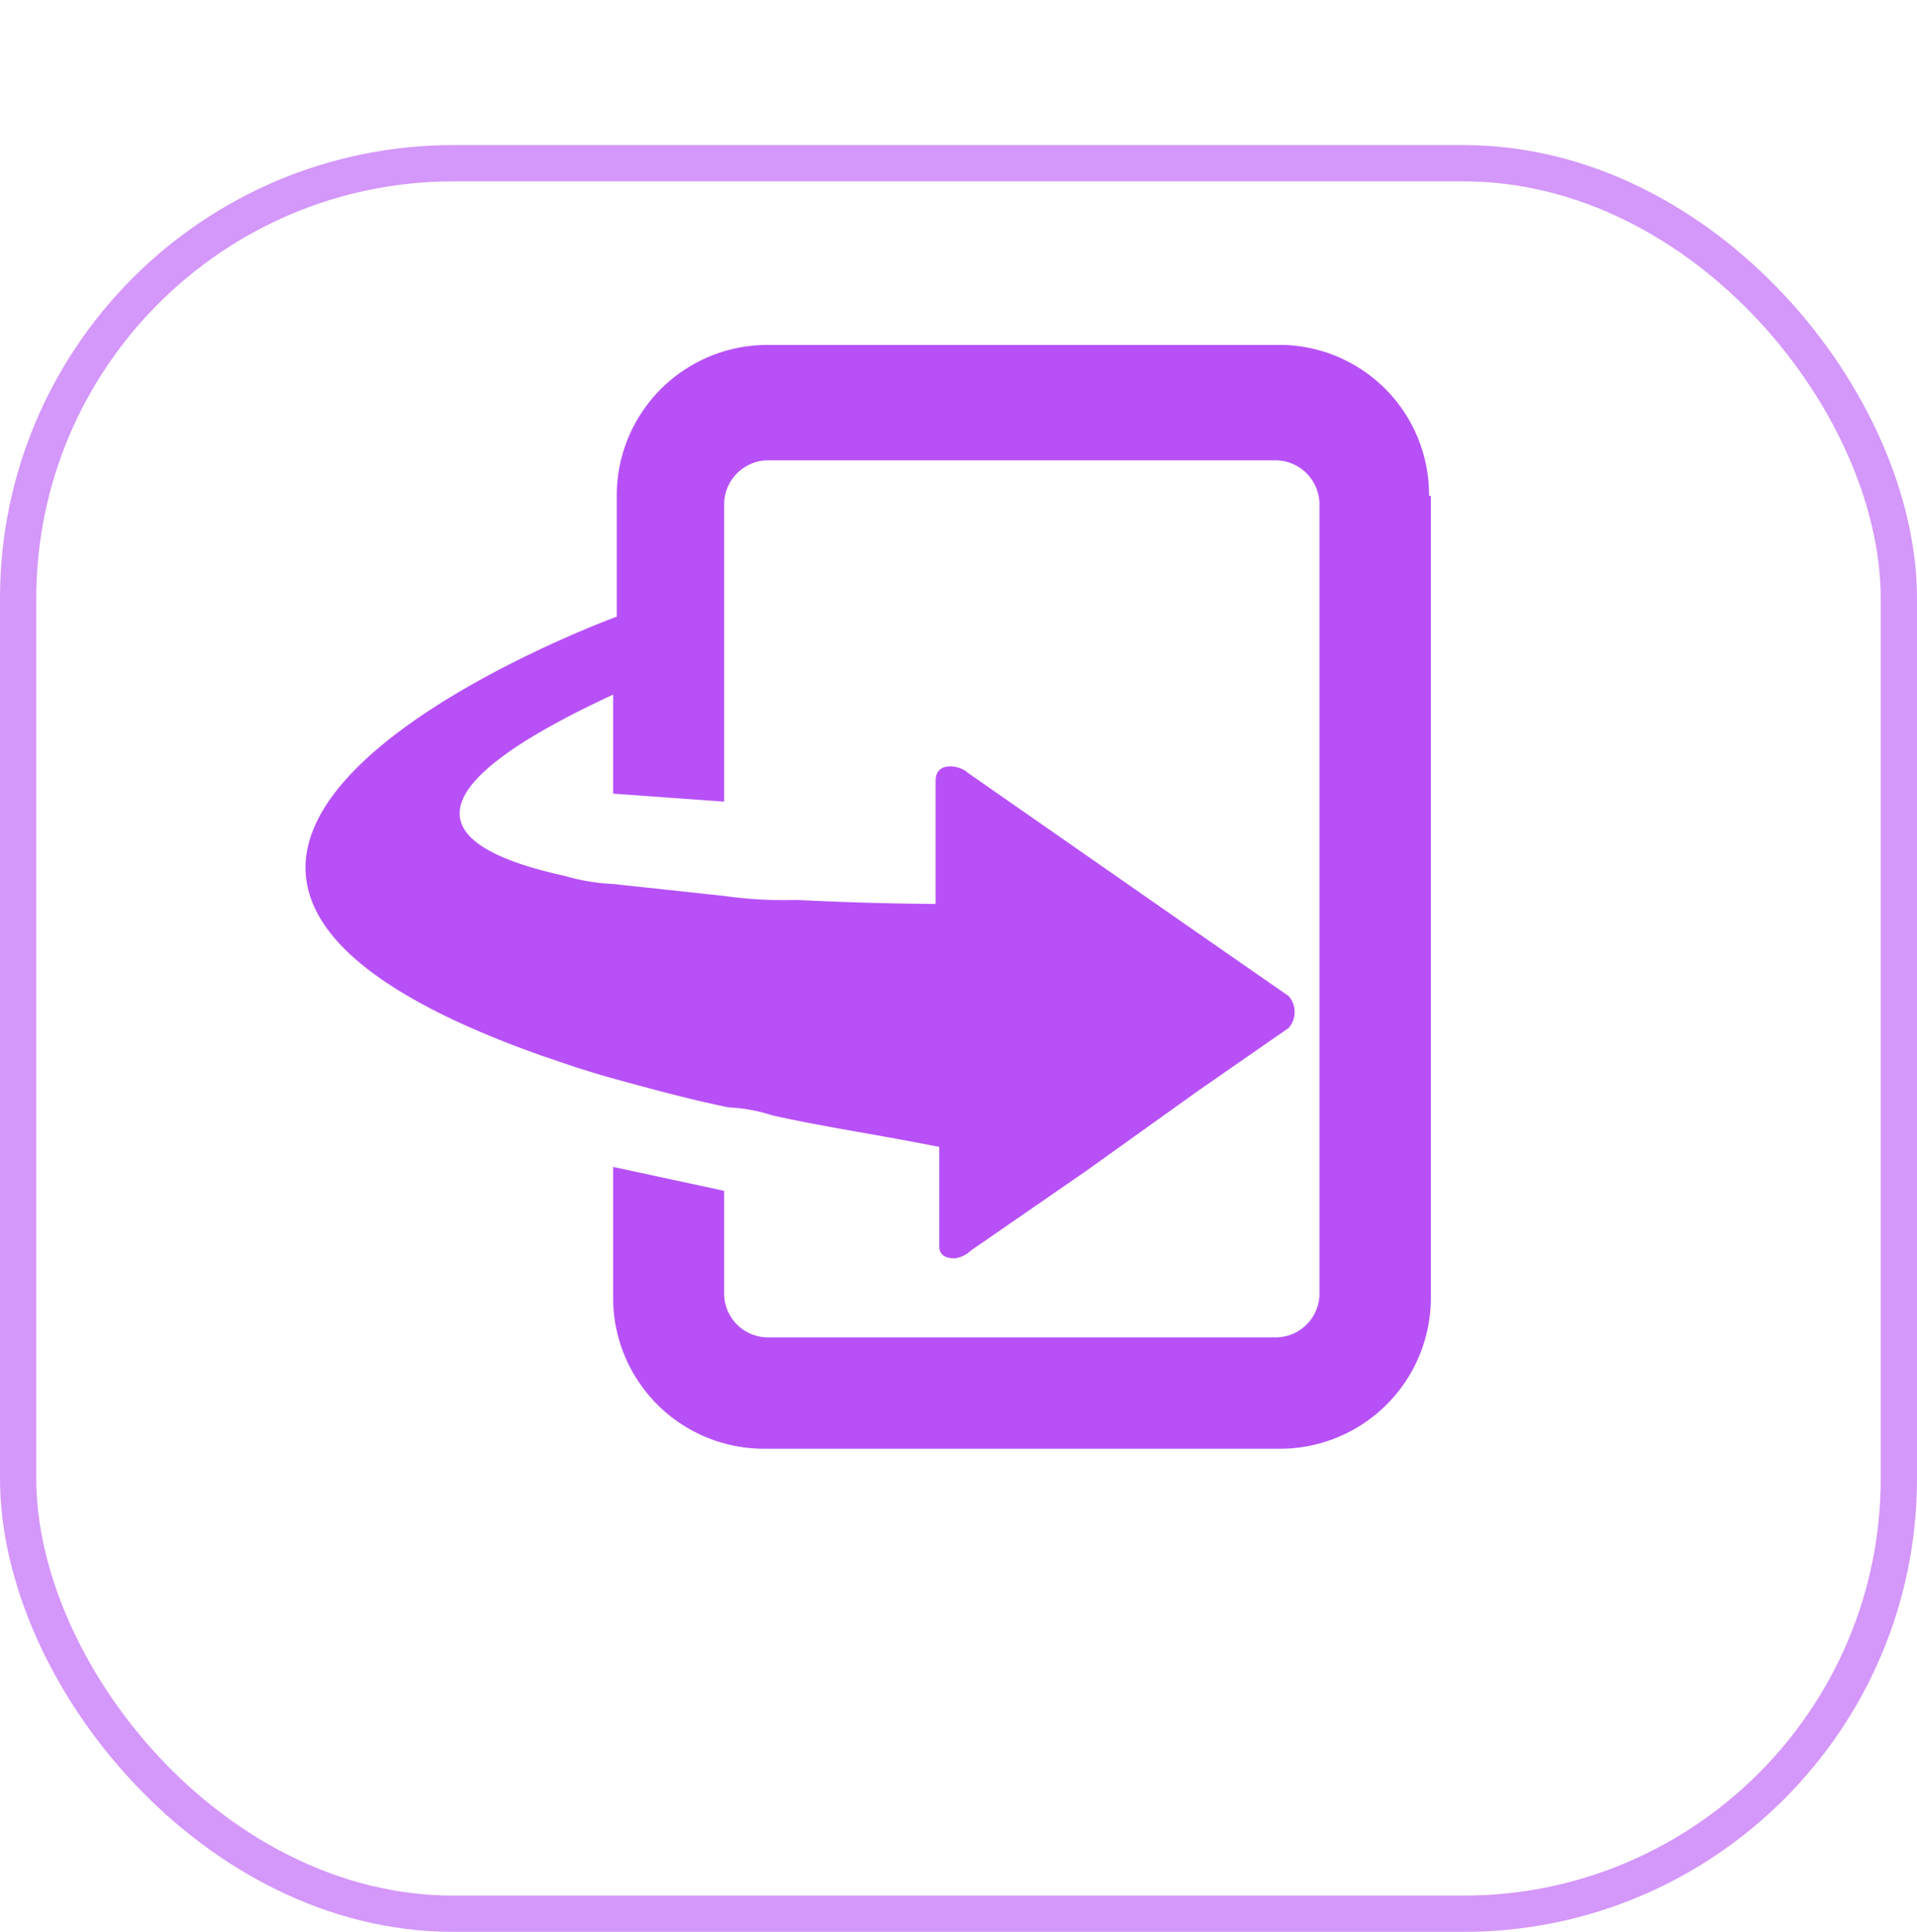 <svg xmlns="http://www.w3.org/2000/svg" xmlns:xlink="http://www.w3.org/1999/xlink" viewBox="0 0 52.84 53.26"><defs><style>.cls-1{fill:#fff;stroke:#d497fa;stroke-miterlimit:10;filter:url(#filter);}.cls-2{fill:#b751f7;}</style><filter id="filter" x="0" y="0" width="52.84" height="53.26" filterUnits="userSpaceOnUse"><feOffset dy="4" input="SourceAlpha"/><feGaussianBlur result="blur"/><feFlood flood-color="#5c297c"/><feComposite operator="in" in2="blur"/><feComposite in="SourceGraphic"/></filter></defs><g id="Capa_2" data-name="Capa 2"><g id="Capa_2-2" data-name="Capa 2"><rect class="cls-1" x="0.5" y="0.5" width="51.84" height="48.26" rx="12"/><path class="cls-2" d="M39.44,13.67V35.78a4.16,4.16,0,0,1-4.16,4.16H21.06a4.16,4.16,0,0,1-4.16-4.16V32.17l3.06.66v2.84a1.21,1.21,0,0,0,1.2,1.2h14a1.21,1.21,0,0,0,1.21-1.2V13.89a1.22,1.22,0,0,0-1.21-1.2h-14a1.22,1.22,0,0,0-1.2,1.2V22.1l-3.06-.22V19.15c-6.13,2.84-4.71,4.26-1.32,5a5.52,5.52,0,0,0,1.32.22l3.06.33a11.84,11.84,0,0,0,2,.11c2.19.11,3.83.11,3.83.11v-3.4c0-.54.66-.43.88-.22L33,25.71l2.52,1.75a.67.67,0,0,1,0,.88L33,30.09l-3.06,2.19-3.17,2.19a.83.83,0,0,1-.44.22c-.11,0-.44,0-.44-.33V31.62c-1.64-.33-3.17-.55-4.6-.87a4.53,4.53,0,0,0-1.2-.22C19,30.31,17.88,30,17,29.76s-1.43-.44-2.08-.66C-.83,23.52,17,17,17,17V13.67a4.15,4.15,0,0,1,4.15-4.16H35.39a4.13,4.13,0,0,1,4,4.16Z"/></g></g></svg>
